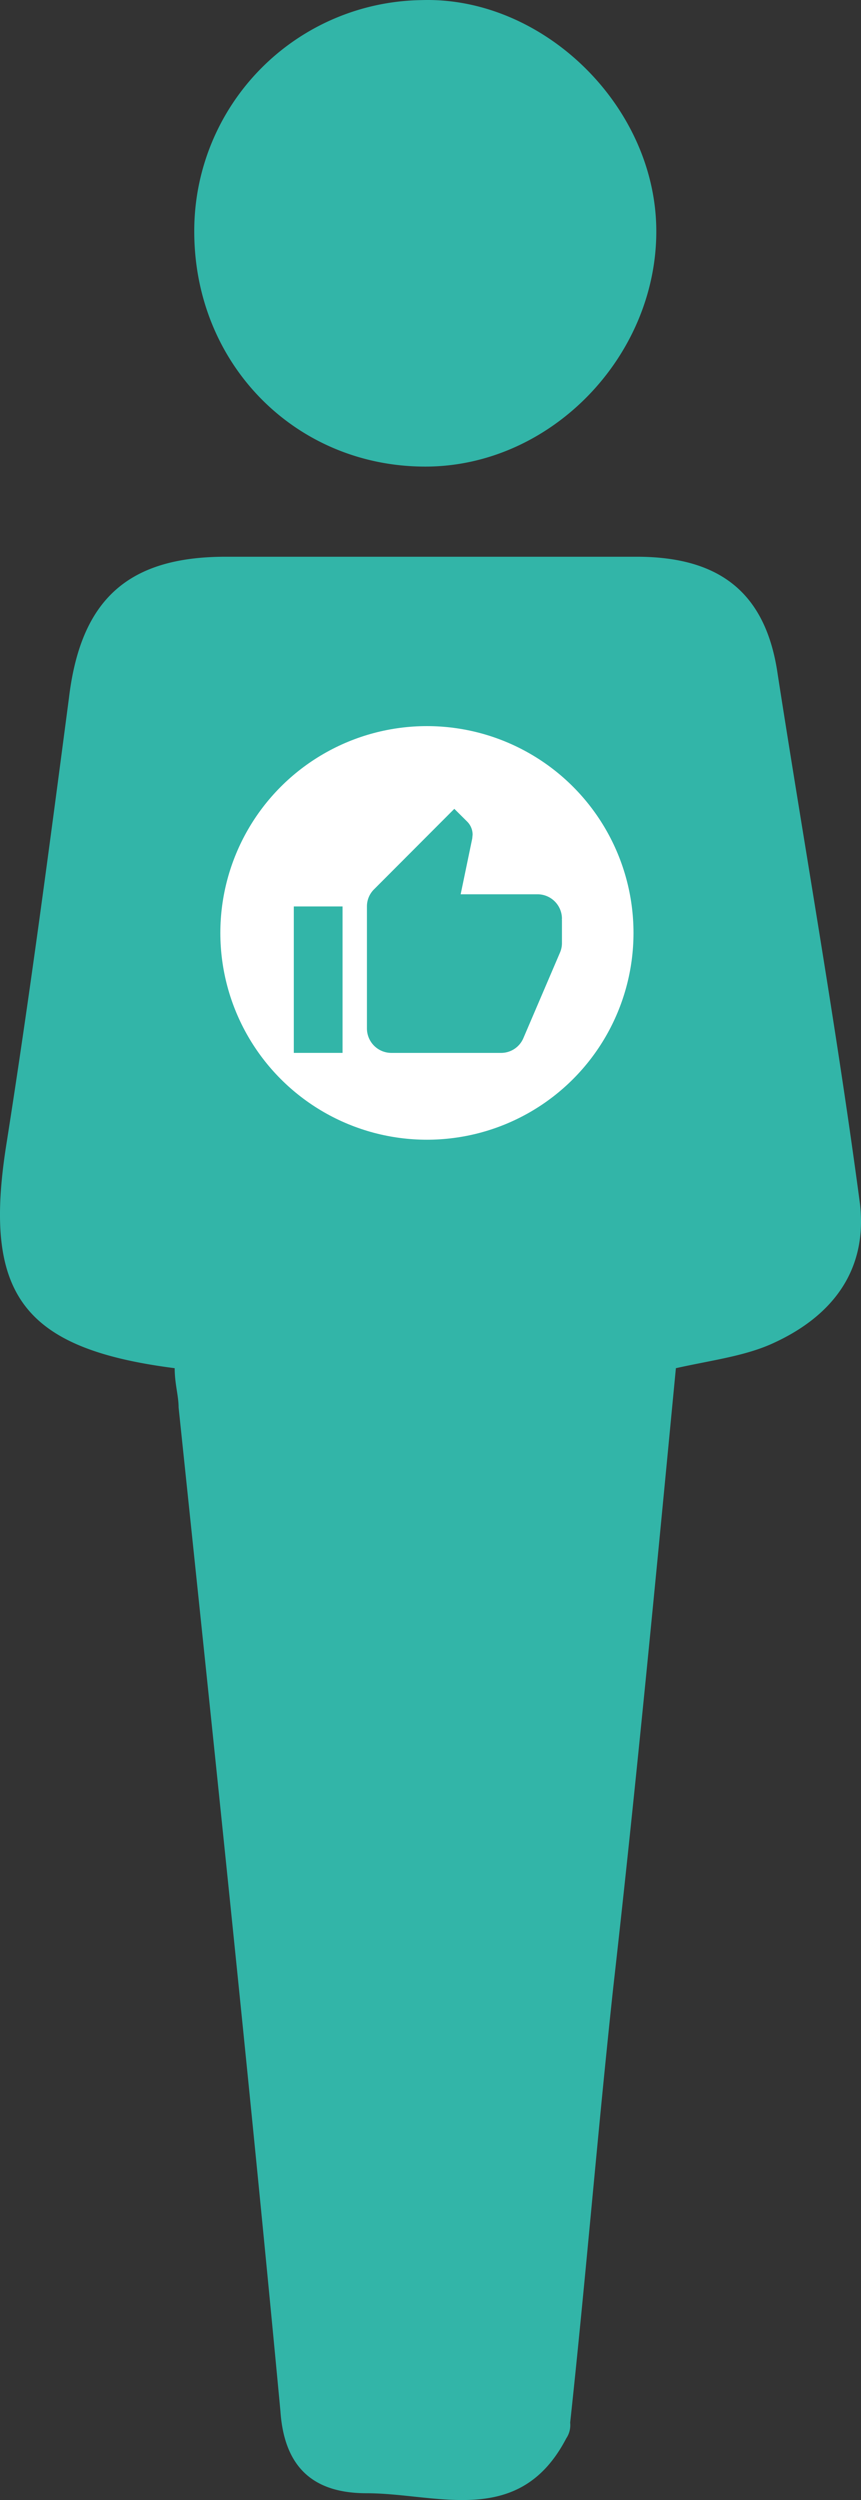 <svg xmlns="http://www.w3.org/2000/svg" viewBox="0 0 93.779 272">
  <rect x="0" y="0" width="93.779" height="272" fill="#333333" stroke="none"/>
  <defs>
    <style>
      .cls-1 {
        fill: #32b5a8;
      }

      .cls-2 {
        fill: #fff;
      }
    </style>
  </defs>
  <g id="Group_7600" data-name="Group 7600" transform="translate(-11480 -2154)">
    <g id="Group_7593" data-name="Group 7593" transform="translate(11479.961 2154.003)">
      <path id="Path_14384" data-name="Path 14384" class="cls-1" d="M19.065,102.484c-16.633-2.132-20.9-8.1-18.339-24.31S5.417,45.76,7.55,29.554C8.829,18.891,13.947,14.2,24.609,14.2H69.391c8.956,0,14.074,3.838,15.354,12.795,2.985,19.192,6.4,38.384,8.956,57.576.853,7.25-2.985,12.368-9.809,15.354-2.985,1.279-6.4,1.706-10.236,2.559-2.132,22.178-4.265,44.782-6.824,67.386-1.706,15.78-2.985,31.56-4.691,47.341a2.564,2.564,0,0,1-.426,1.706c-5.118,9.809-14.074,5.971-21.751,5.971-5.544,0-8.956-2.559-9.383-8.956-3.412-36.252-7.25-72.5-11.089-109.182C19.491,105.469,19.065,104.19,19.065,102.484Z" transform="translate(0 46.37)"/>
      <path id="Path_14385" data-name="Path 14385" class="cls-1" d="M55.326,25.172c0,13.648-11.515,25.59-25.163,25.59C16.089,50.761,5,39.672,5,25.172A25.116,25.116,0,0,1,29.737.008C42.958-.418,55.326,11.524,55.326,25.172Z" transform="translate(16.197 0)"/>
    </g>
    <g id="Group_7595" data-name="Group 7595" transform="translate(-263 30)">
      <circle id="Ellipse_359" data-name="Ellipse 359" class="cls-2" cx="22.5" cy="22.5" r="22.5" transform="translate(11767 2203)"/>
      <path id="like_selected" class="cls-1" d="M1,27.552H6.31V11.621H1Zm29.207-14.6a2.663,2.663,0,0,0-2.655-2.655H19.175l1.261-6.067.04-.425a2,2,0,0,0-.584-1.407L18.484,1,9.749,9.749a2.6,2.6,0,0,0-.783,1.872V24.9a2.663,2.663,0,0,0,2.655,2.655H23.569a2.637,2.637,0,0,0,2.443-1.62l4.009-9.36a2.623,2.623,0,0,0,.186-.969V13.068l-.013-.013Z" transform="translate(11774 2211)"/>
    </g>
  </g>
</svg>
